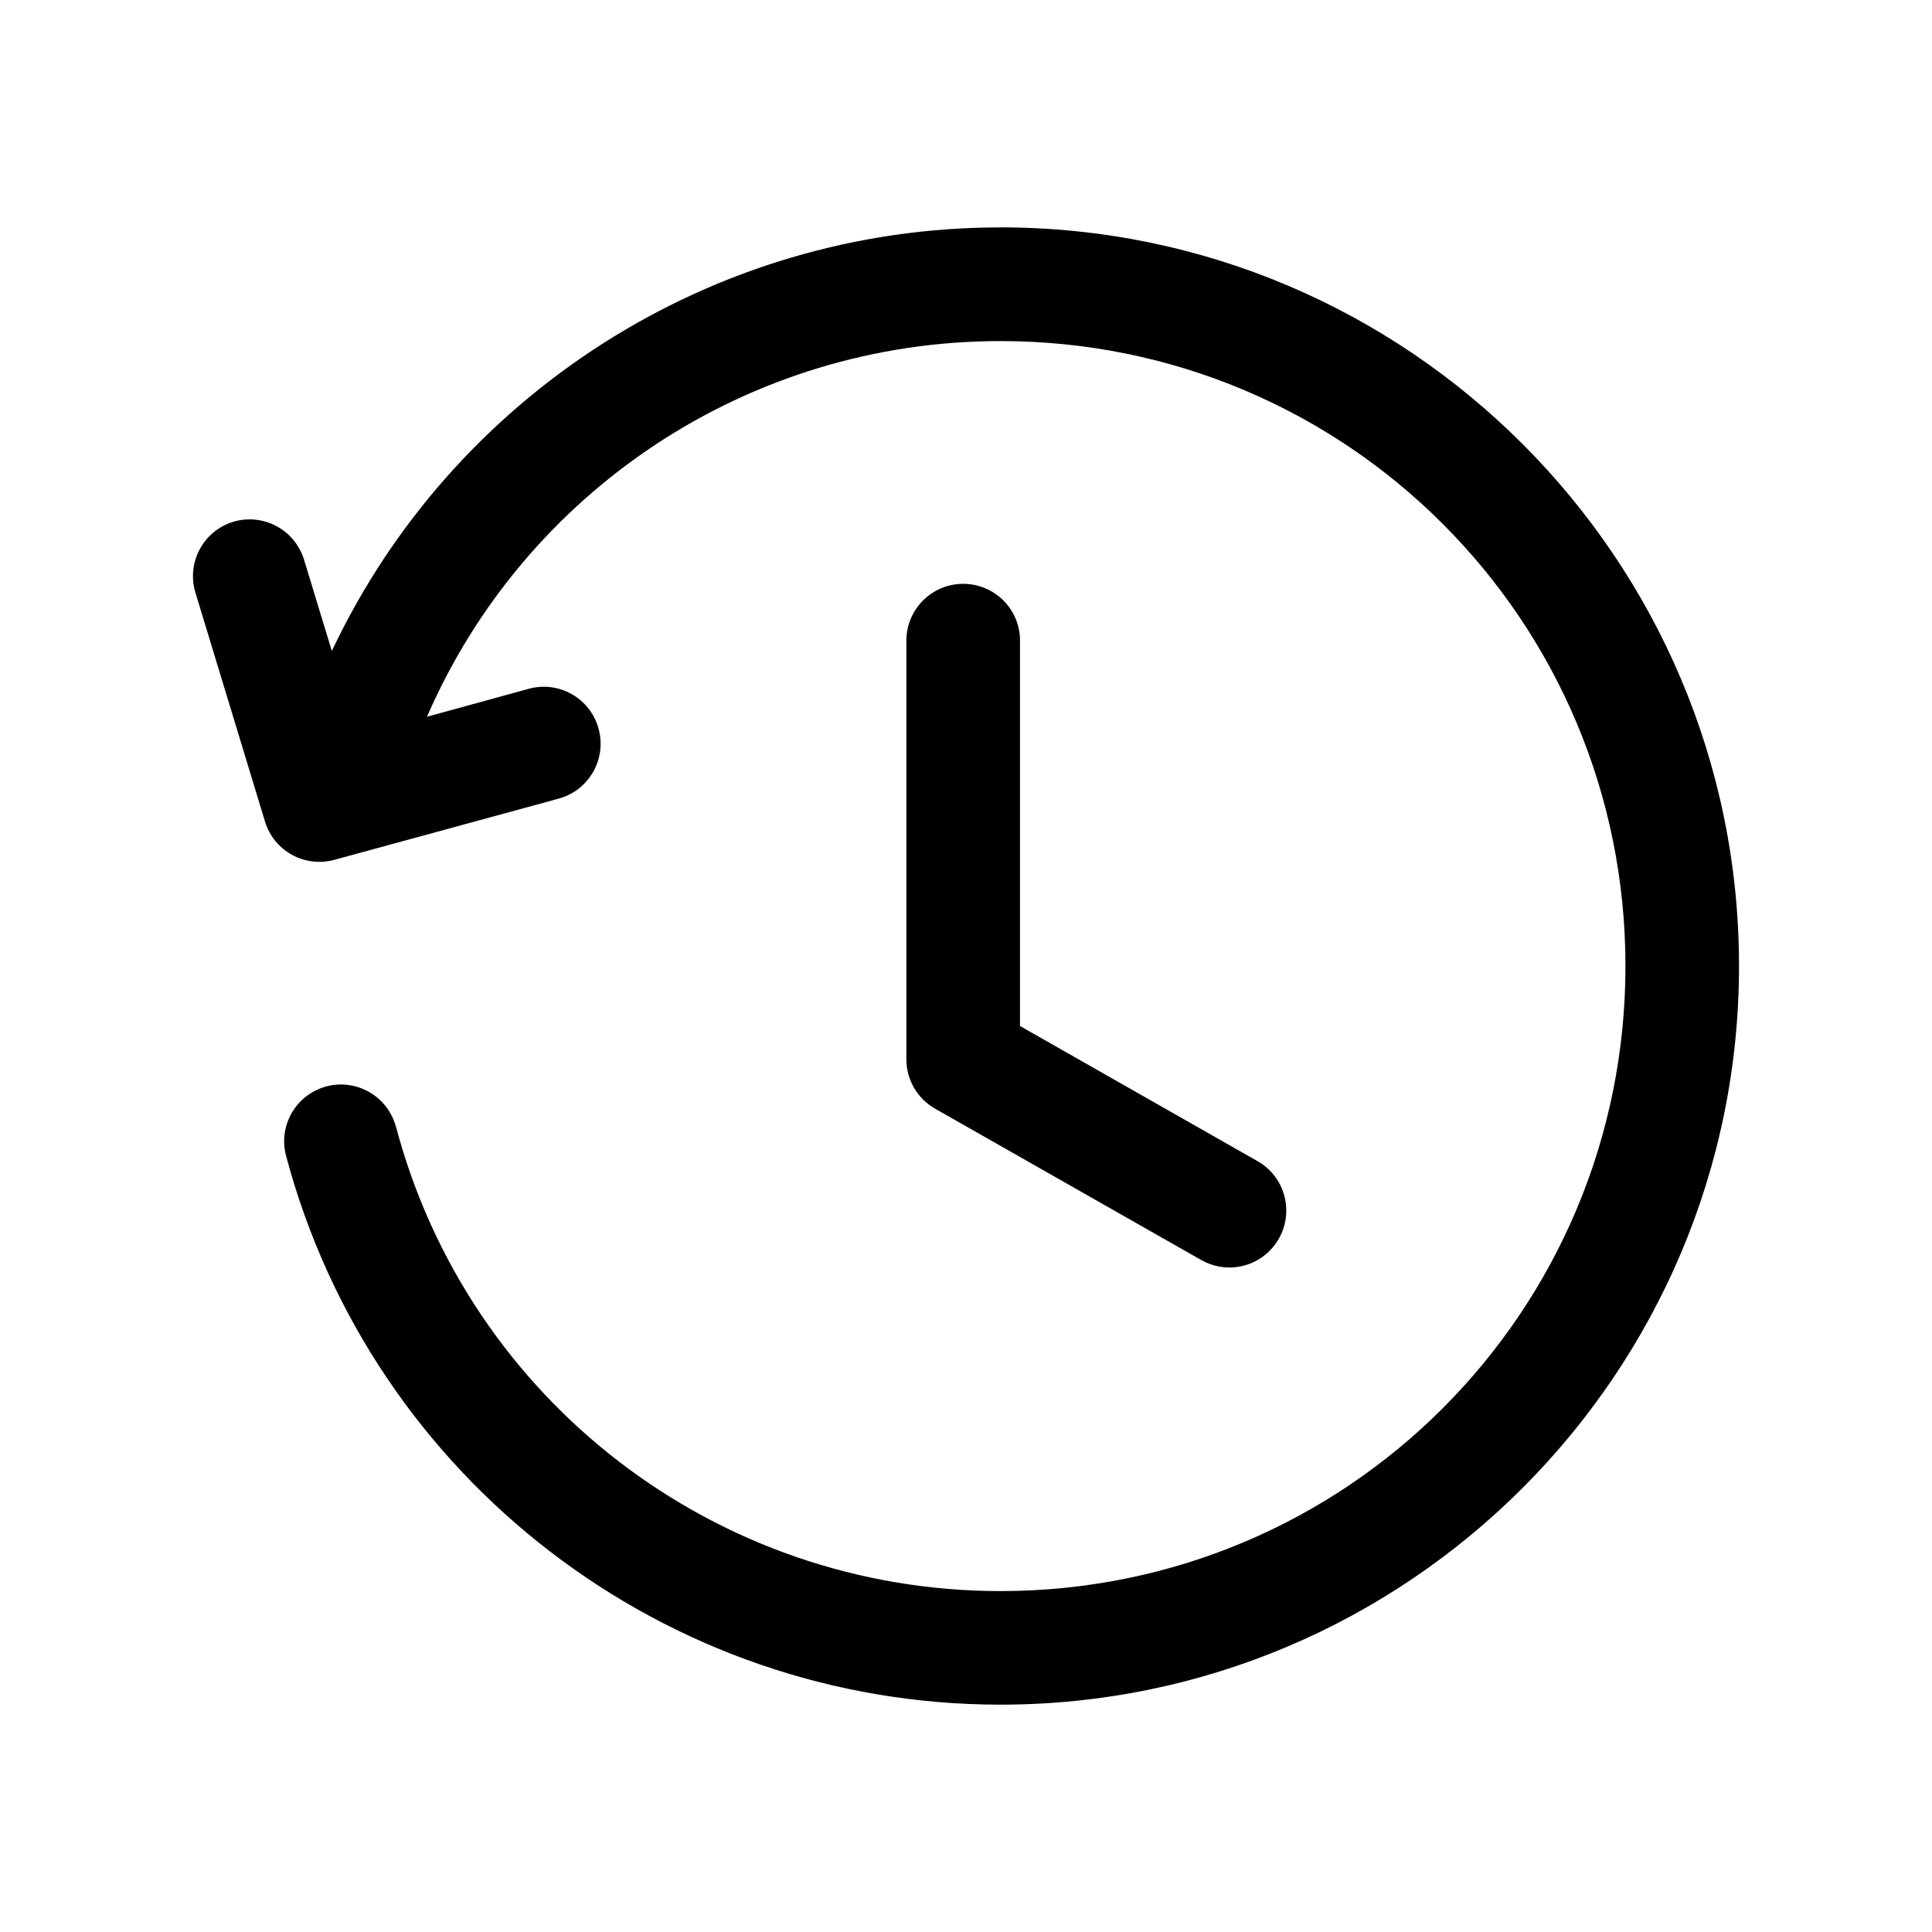 <!--
From noun project
History by Alzam
-->
<svg width="100pt" height="100pt" version="1.1" viewBox="0 0 100 100" xmlns="http://www.w3.org/2000/svg">
  <path fill="currentColor" d="m51.781 11.77c-14.984 0-28.379 8.734-34.605 21.926l-1.434-4.711c-0.227-0.75-0.738-1.379-1.426-1.75s-1.496-0.453-2.246-0.227c-1.555 0.477-2.426 2.117-1.953 3.672l3.602 11.852c0.465 1.516 2.051 2.391 3.586 1.973l11.613-3.168c0.758-0.207 1.398-0.703 1.785-1.387 0.387-0.68 0.488-1.484 0.277-2.238-0.426-1.566-2.043-2.488-3.606-2.062l-5.273 1.449c5.07-11.676 16.637-19.445 29.684-19.445 17.91 0 32.348 14.445 32.348 32.348s-14.438 32.352-32.348 32.352c-14.688 0-27.52-9.844-31.289-24.035h-0.004c-0.203-0.754-0.695-1.398-1.371-1.789-0.676-0.391-1.477-0.5-2.231-0.297-1.562 0.418-2.496 2.019-2.086 3.582 4.449 16.738 19.652 28.418 36.977 28.418 21.086 0 38.23-17.152 38.23-38.234 0-21.082-17.141-38.23-38.23-38.23zm-1.938 18.453v-0.004c-1.613 0.008-2.922 1.312-2.93 2.93v21.668c-0.004 1.059 0.562 2.035 1.477 2.562l13.785 7.84h0.004c0.68 0.387 1.484 0.488 2.238 0.281 0.754-0.211 1.391-0.707 1.777-1.391 0.387-0.676 0.484-1.484 0.277-2.234-0.207-0.754-0.707-1.395-1.387-1.777l-12.289-6.992v-19.957c0-0.781-0.312-1.527-0.867-2.078-0.555-0.547-1.305-0.855-2.086-0.852z" fill-rule="evenodd"/>
</svg>
